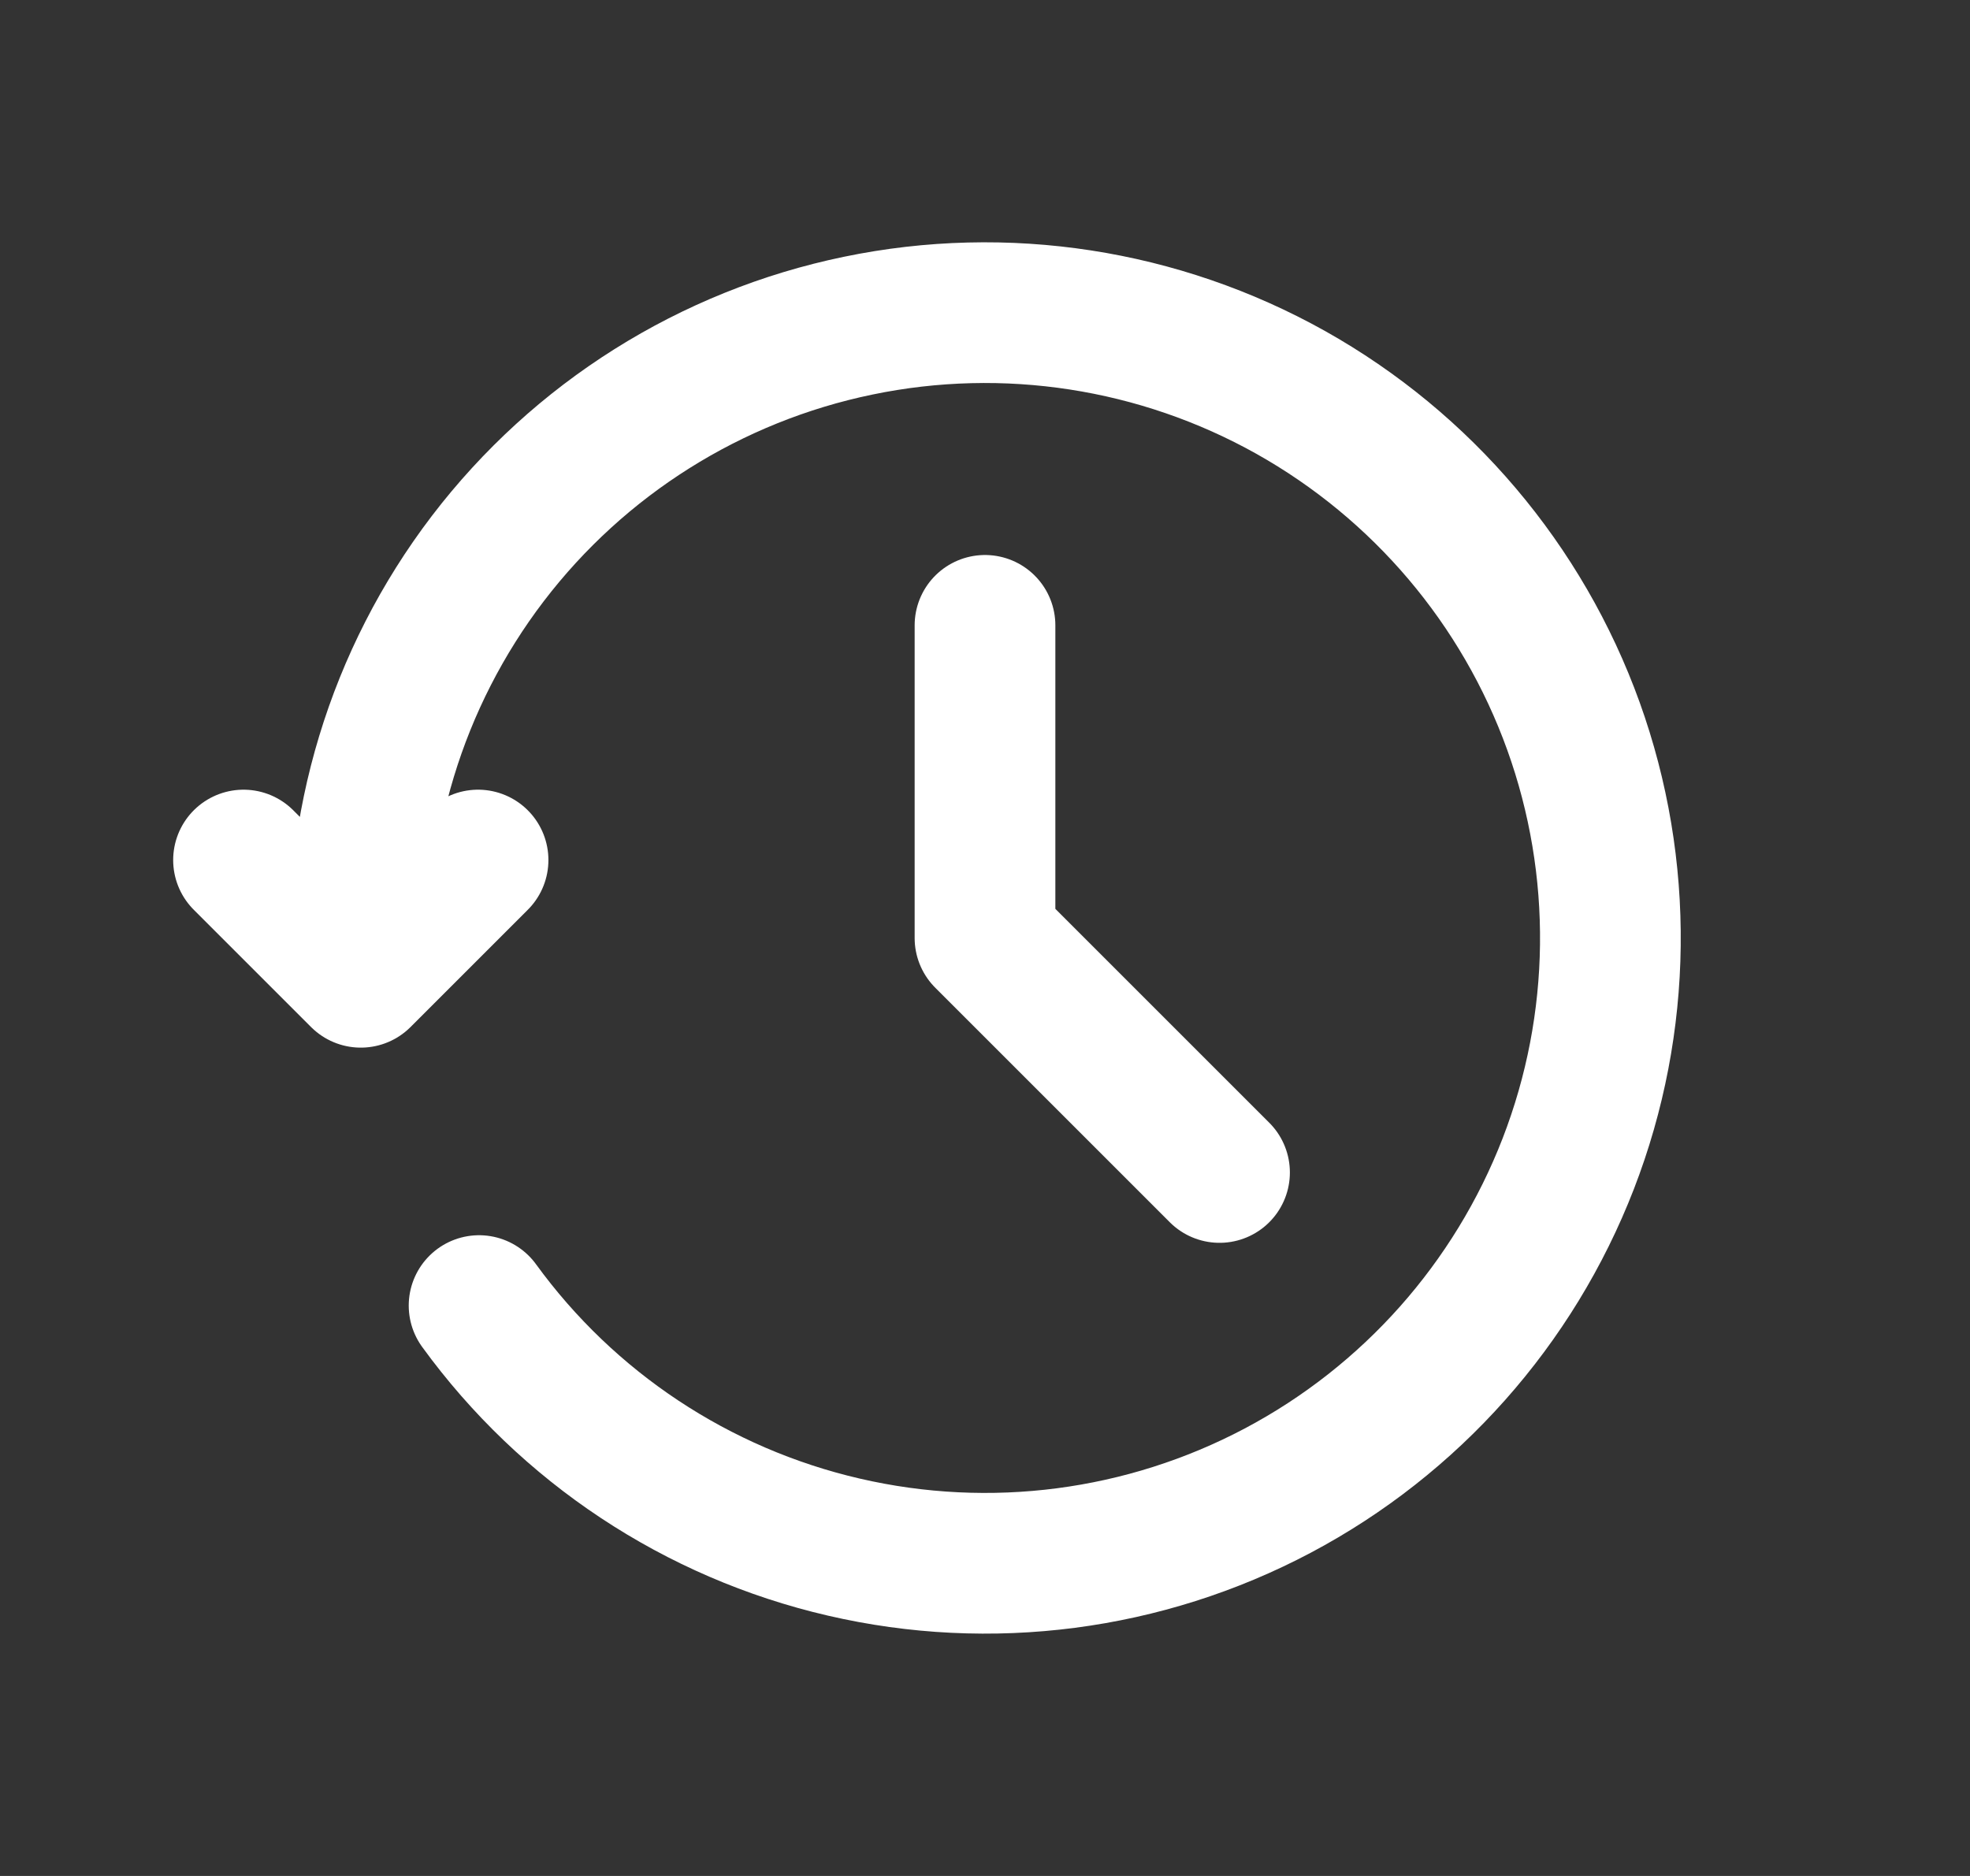 <svg width="21" height="20" viewBox="0 0 21 20" fill="none" xmlns="http://www.w3.org/2000/svg">
<rect x="0" y="0" width="21" height="20" fill="#333333" stroke="none"/>
<path d="M5.107 13.919C6.05 15.217 7.431 16.132 8.995 16.494C10.559 16.857 12.201 16.643 13.62 15.892C15.038 15.141 16.138 13.903 16.718 12.405C17.297 10.908 17.316 9.252 16.773 7.742C16.229 6.231 15.158 4.968 13.758 4.183C12.357 3.399 10.72 3.146 9.148 3.472C7.576 3.797 6.174 4.679 5.2 5.955C4.226 7.232 3.746 8.816 3.846 10.419M3.846 10.419L2.596 9.169M3.846 10.419L5.096 9.169M10.5 6.667V10L13 12.5" stroke="white" stroke-width="1.5" stroke-linecap="round" stroke-linejoin="round"/>
</svg>
